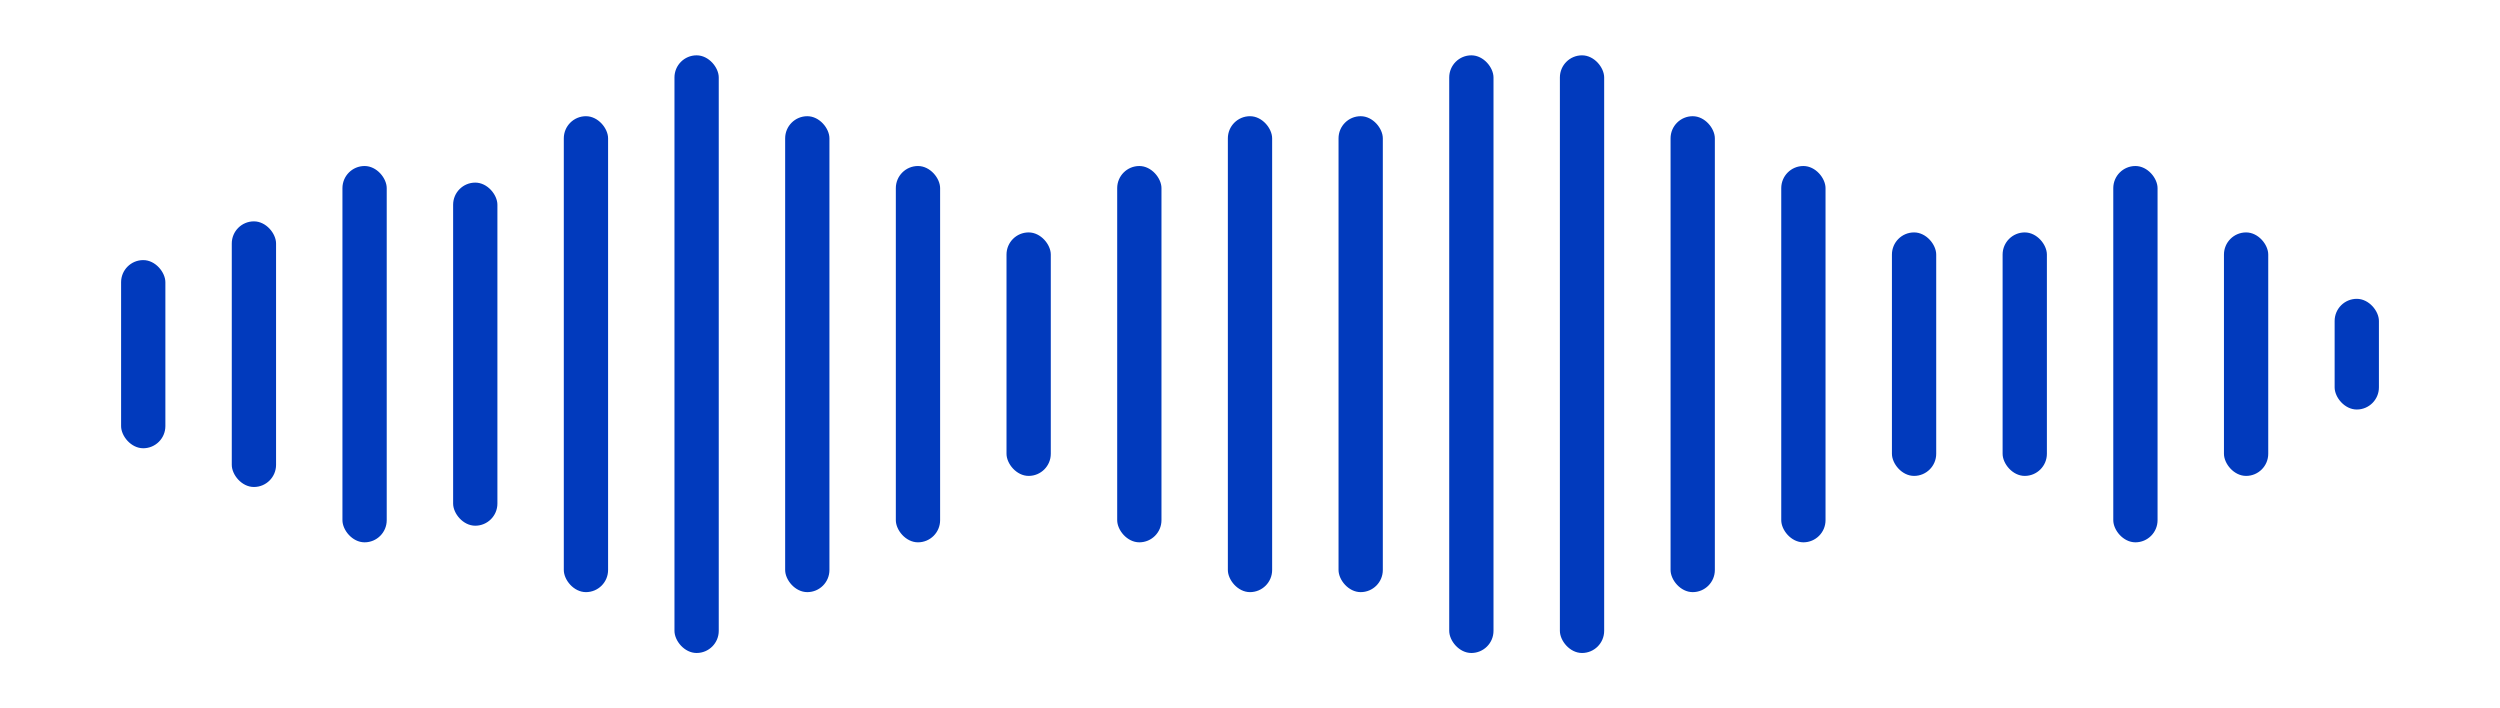 <svg viewBox="0 0 180 51" fill="none" xmlns="http://www.w3.org/2000/svg">
<rect x="8.719" y="18.727" width="3.188" height="13.547" rx="1.594" fill="#013ABD"/>
<rect x="16.688" y="15.938" width="3.188" height="19.125" rx="1.594" fill="#013ABD"/>
<rect x="24.656" y="11.953" width="3.188" height="27.094" rx="1.594" fill="#013ABD"/>
<rect x="32.625" y="13.148" width="3.188" height="24.703" rx="1.594" fill="#013ABD"/>
<rect x="40.594" y="8.367" width="3.188" height="34.266" rx="1.594" fill="#013ABD"/>
<rect x="48.562" y="3.984" width="3.188" height="43.031" rx="1.594" fill="#013ABD"/>
<rect x="56.531" y="8.367" width="3.188" height="34.266" rx="1.594" fill="#013ABD"/>
<rect x="64.5" y="11.953" width="3.188" height="27.094" rx="1.594" fill="#013ABD"/>
<rect x="72.469" y="16.734" width="3.188" height="17.531" rx="1.594" fill="#013ABD"/>
<rect x="80.438" y="11.953" width="3.188" height="27.094" rx="1.594" fill="#013ABD"/>
<rect x="88.406" y="8.367" width="3.188" height="34.266" rx="1.594" fill="#013ABD"/>
<rect x="96.375" y="8.367" width="3.188" height="34.266" rx="1.594" fill="#013ABD"/>
<rect x="104.344" y="3.984" width="3.188" height="43.031" rx="1.594" fill="#013ABD"/>
<rect x="112.312" y="3.984" width="3.188" height="43.031" rx="1.594" fill="#013ABD"/>
<rect x="120.281" y="8.367" width="3.188" height="34.266" rx="1.594" fill="#013ABD"/>
<rect x="128.25" y="11.953" width="3.188" height="27.094" rx="1.594" fill="#013ABD"/>
<rect x="136.219" y="16.734" width="3.188" height="17.531" rx="1.594" fill="#013ABD"/>
<rect x="144.188" y="16.734" width="3.188" height="17.531" rx="1.594" fill="#013ABD"/>
<rect x="152.156" y="11.953" width="3.188" height="27.094" rx="1.594" fill="#013ABD"/>
<rect x="160.125" y="16.734" width="3.188" height="17.531" rx="1.594" fill="#013ABD"/>
<rect x="168.094" y="21.516" width="3.188" height="7.969" rx="1.594" fill="#013ABD"/>
</svg>
